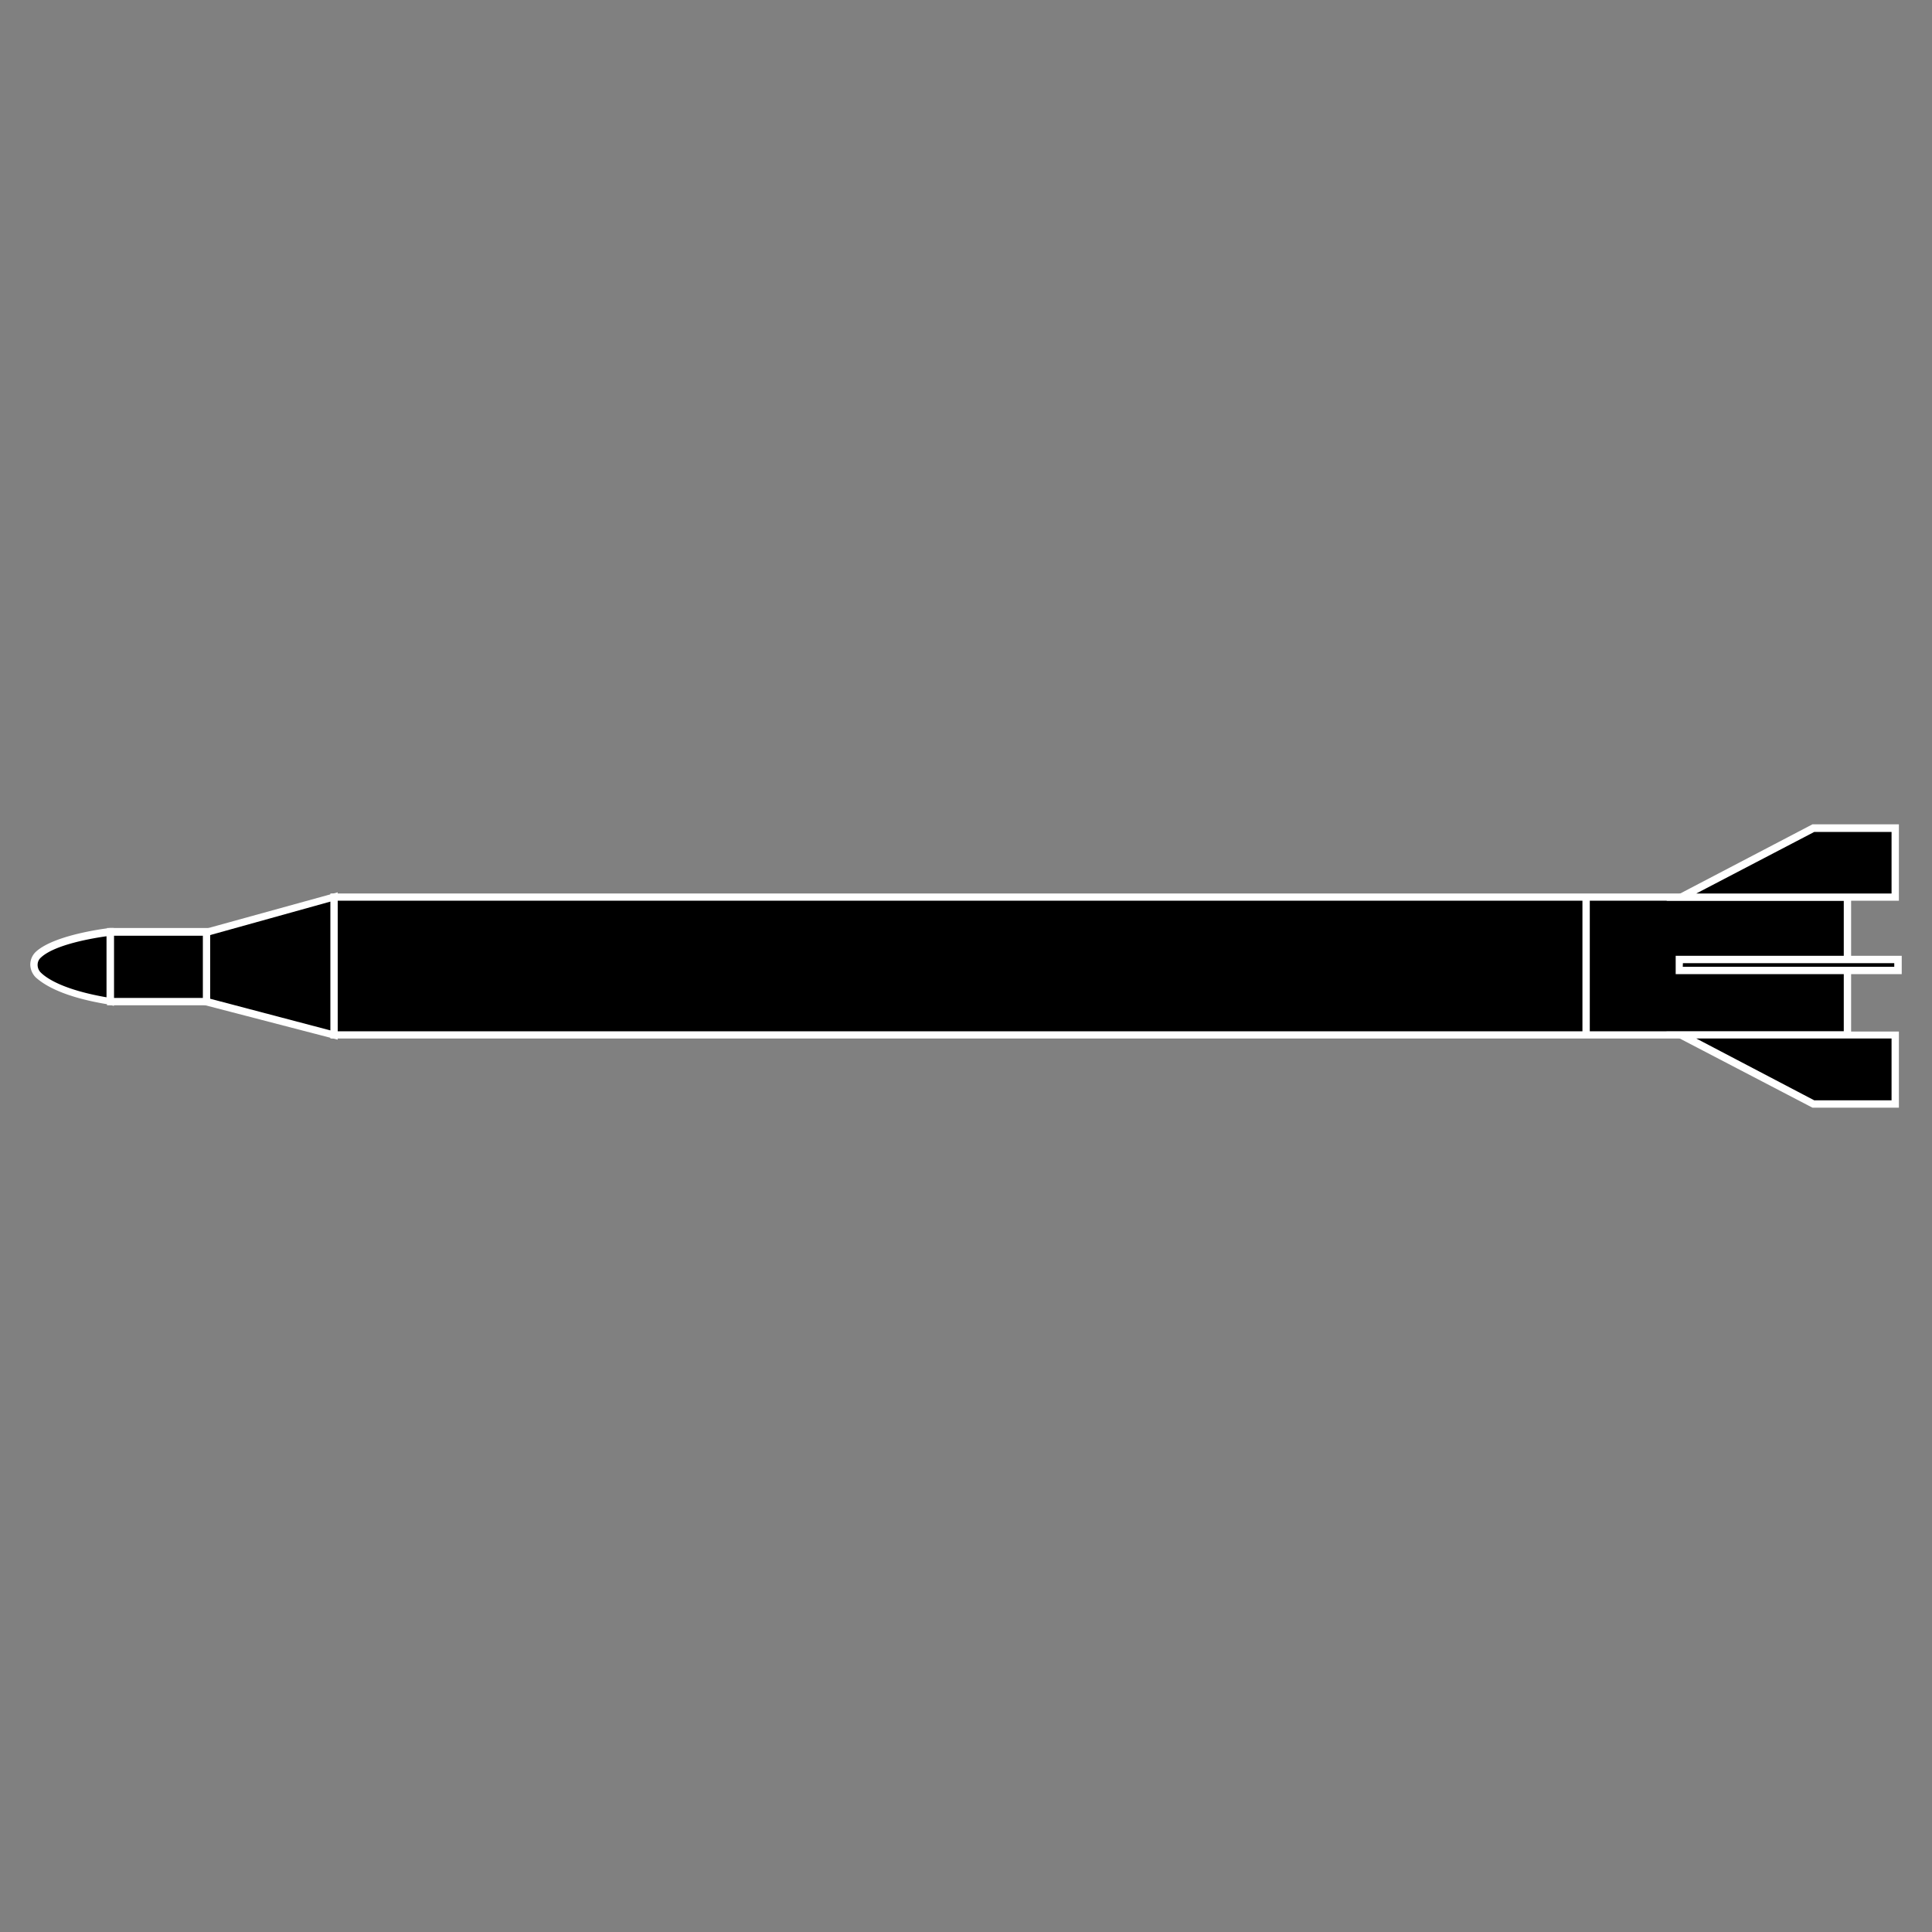 <svg xmlns="http://www.w3.org/2000/svg" viewBox="0 0 150 150"><rect x="0" y="0" width="150" height="150" fill="#808080" stroke="none"/><defs><style>.cls-1{fill:#fff;}</style></defs><title>Missile</title><g id="Layer_2" data-name="Layer 2"><rect x="79.33" y="16.25" width="10.7" height="117.5" transform="translate(9.68 159.68) rotate(-90)"/><path class="cls-1" d="M143.72,80.63H25.65V69.37H143.72Zm-117.5-.56H143.15V69.93H26.22Z"/><polygon points="147.14 69.65 147.14 64.3 140.79 64.3 130.54 69.65 147.14 69.65"/><path class="cls-1" d="M147.43,69.93H129.38L140.72,64h6.71Zm-15.73-.56h15.16V64.59h-6Z"/><polygon points="147.14 80.35 147.14 85.7 140.79 85.7 130.54 80.35 147.14 80.35"/><path class="cls-1" d="M147.43,86h-6.71l-11.34-5.91h18.05Zm-6.57-.57h6V80.63H131.7Z"/><rect x="138.45" y="66.43" width="0.85" height="16.98" transform="translate(63.95 213.79) rotate(-90)"/><path class="cls-1" d="M147.65,75.63H130.1V74.21h17.55Zm-17-.57h16.42v-.28H130.66Z"/><rect class="cls-1" x="122.86" y="69.65" width="0.57" height="10.85"/><polygon points="16.03 77.76 16.03 72.39 25.94 69.65 25.94 80.35 16.03 77.76"/><path class="cls-1" d="M26.22,80.72,15.75,78V72.17l10.47-2.89Zm-9.91-3.18L25.65,80V70L16.31,72.6Z"/><rect x="9.59" y="71.33" width="5.4" height="7.47" transform="translate(-62.77 87.36) rotate(-90)"/><path class="cls-1" d="M16.31,78.05h-8v-6h8Zm-7.47-.57h6.91V72.65H8.84Z"/><path d="M3,75.72c.63.61,2.11,1.49,5.58,2v-5.4S4.4,72.84,3,74.13A1.09,1.09,0,0,0,3,75.72Z"/><path class="cls-1" d="M8.84,78.1,8.51,78c-3.49-.56-5-1.46-5.73-2.11h0a1.46,1.46,0,0,1-.43-1,1.38,1.38,0,0,1,.44-1c1.47-1.34,5.56-1.82,5.73-1.84l.32,0Zm-.57-5.41c-1,.14-4,.63-5.09,1.65a.75.75,0,0,0-.26.57.83.83,0,0,0,.26.61h0C3.67,76,5,76.86,8.27,77.43Z"/></g></svg>